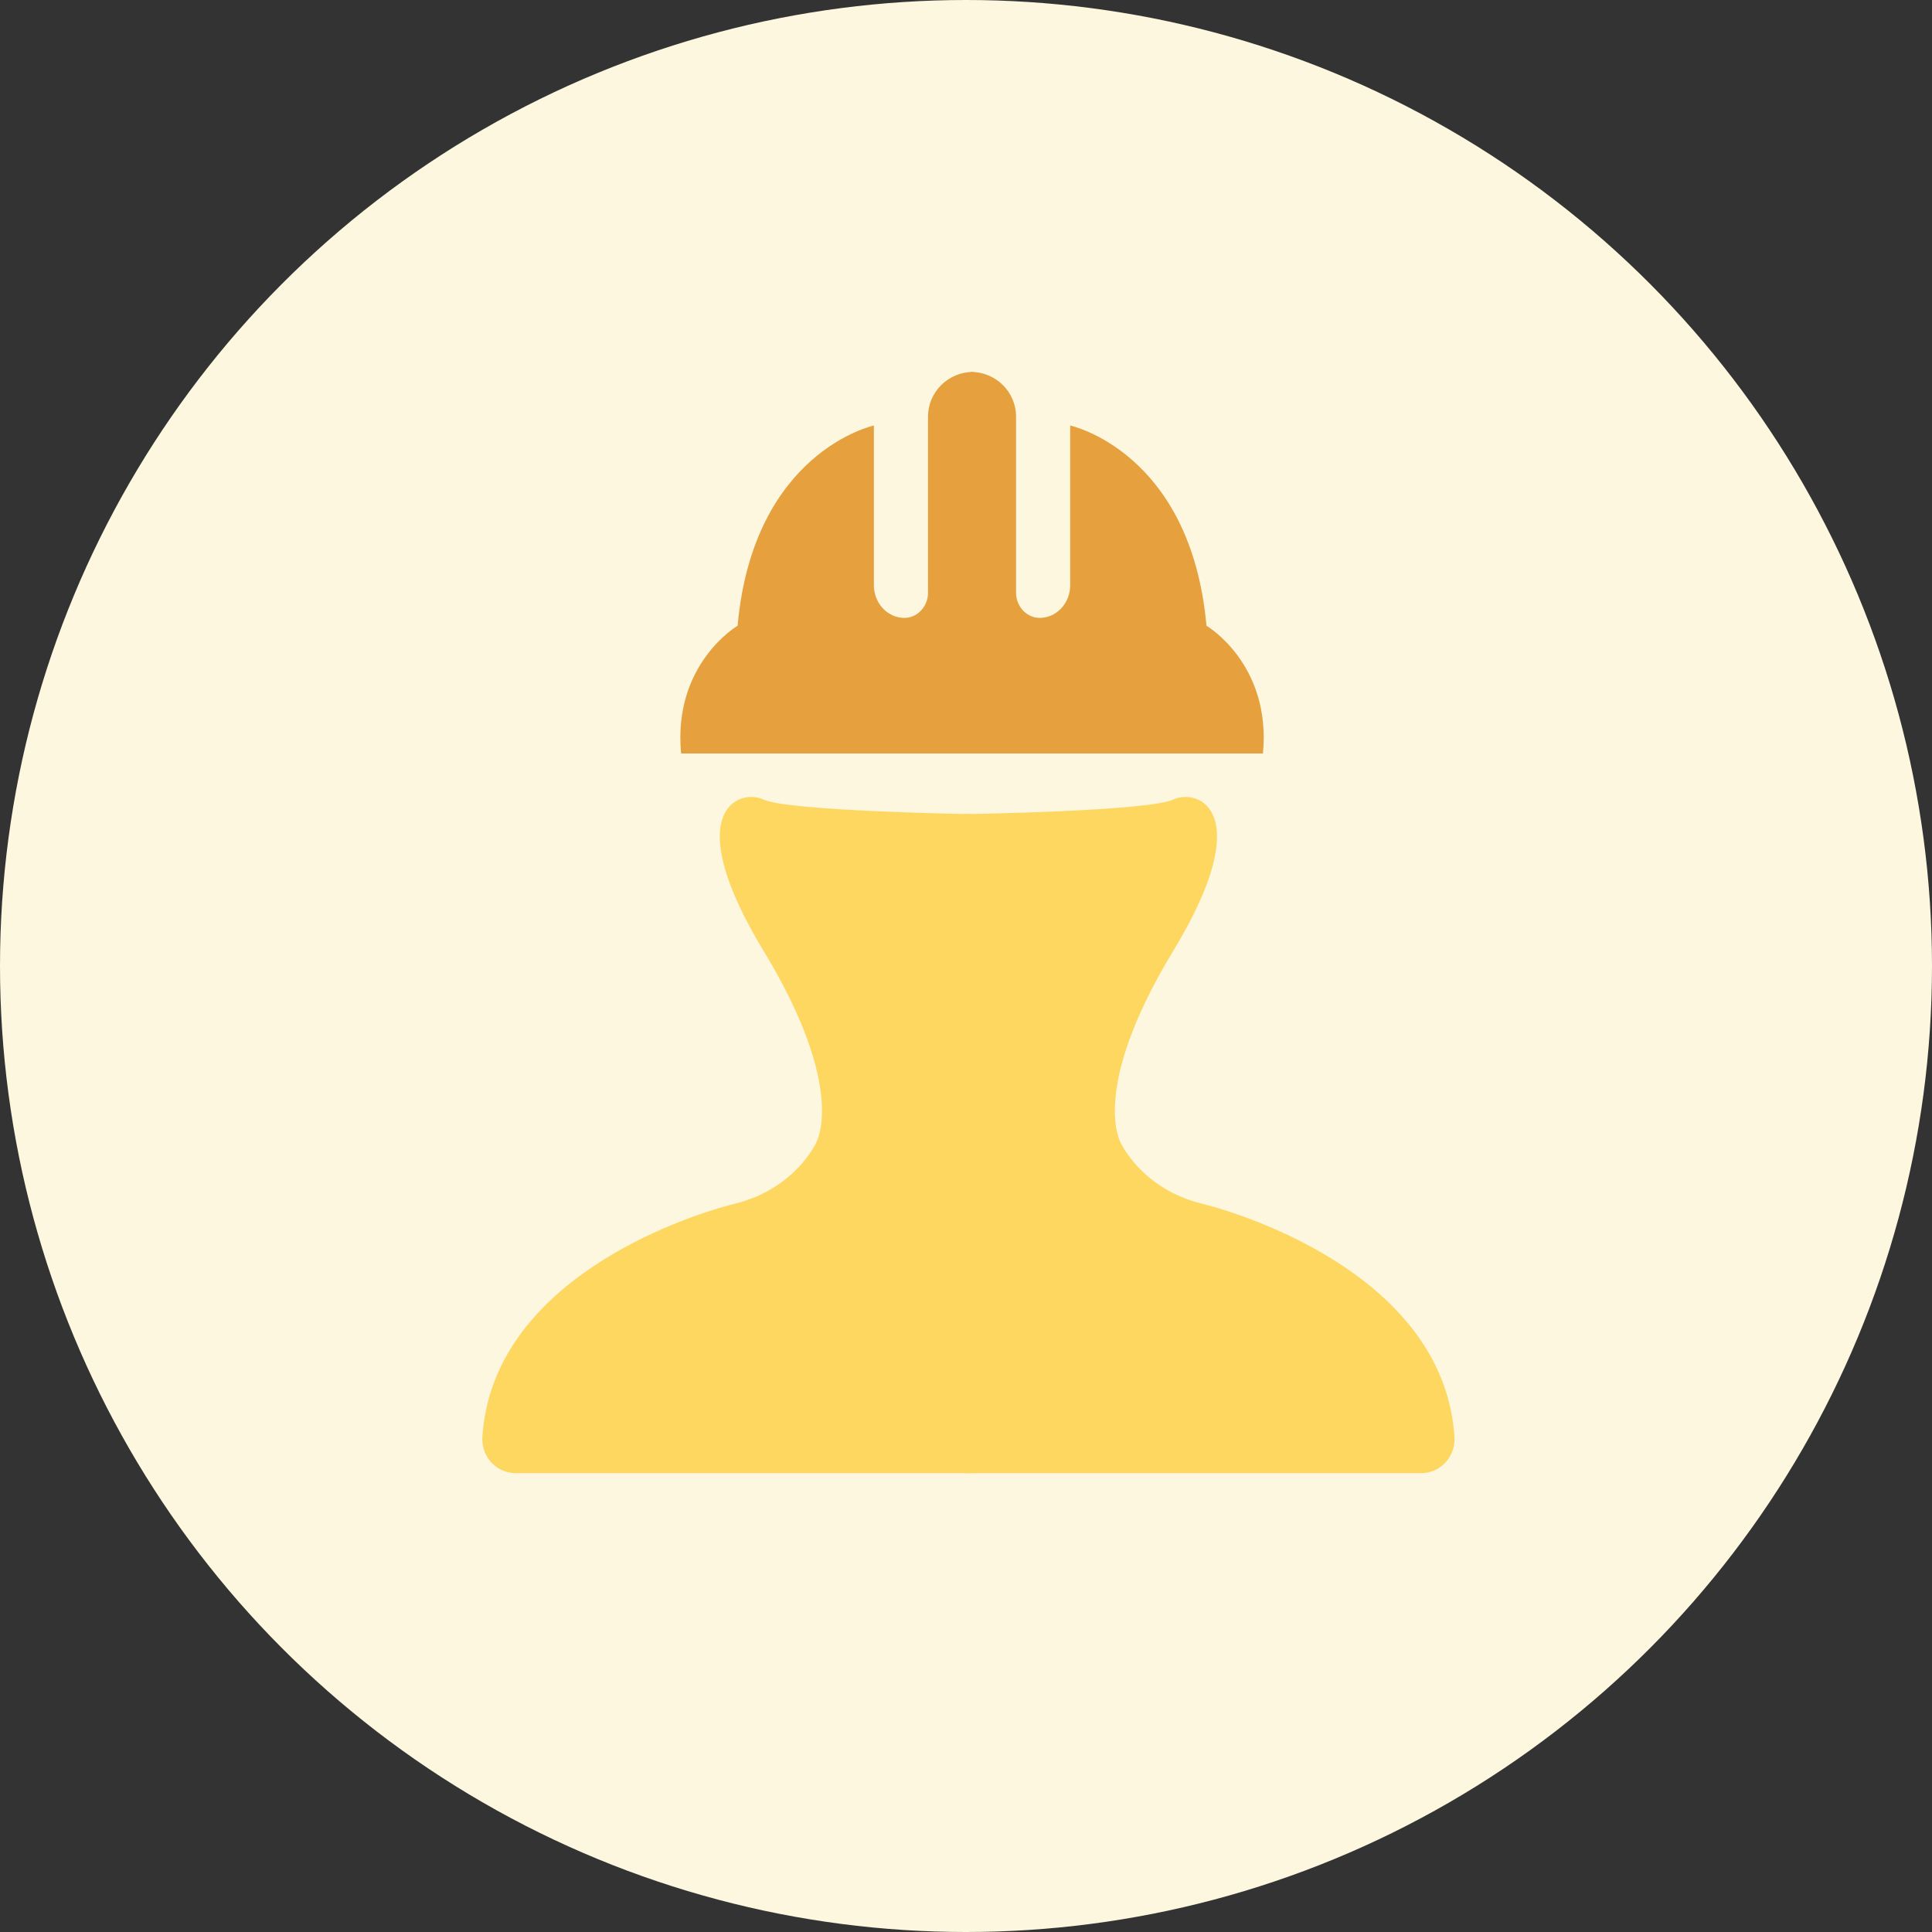 <?xml version="1.0" encoding="UTF-8"?>
<svg width="400px" height="400px" viewBox="0 0 400 400" version="1.1" xmlns="http://www.w3.org/2000/svg" xmlns:xlink="http://www.w3.org/1999/xlink">
    <rect x="0" y="0" width="400" height="400" fill="#333333" stroke="none"/>
    <!-- Generator: Sketch 49.1 (51147) - http://www.bohemiancoding.com/sketch -->
    <title>general-contractor</title>
    <desc>Created with Sketch.</desc>
    <defs></defs>
    <g id="Page-1" stroke="none" stroke-width="1" fill="none" fill-rule="evenodd">
        <g id="general-contractor">
            <circle id="Oval-8" fill="#FCF7DE" cx="200" cy="200" r="200"></circle>
            <g id="Group-75" transform="translate(99, 77)">
                <g id="Group-74" transform="translate(0, 88)" fill="#FDD760">
                    <g id="Page-1" transform="translate(100.689, 0)">
                        <path d="M0,3.562 C0,3.562 37.998,2.967 43.209,0.543 C48.42,-1.884 60.717,3.021 43.209,31.889 C25.701,60.757 32.382,71.668 32.382,71.668 C32.382,71.668 36.661,81.097 49.09,84.196 C60.658,87.079 99.421,100.505 101.44,132.529 C101.695,136.562 98.553,140 94.542,140 L0,140" id="Fill-1"></path>
                    </g>
                    <g id="Page-1" transform="translate(51.311, 70) scale(-1, 1) translate(-51.311, -70) translate(0.311, 0)">
                        <path d="M0,3.562 C0,3.562 37.998,2.967 43.209,0.543 C48.42,-1.884 60.717,3.021 43.209,31.889 C25.701,60.757 32.382,71.668 32.382,71.668 C32.382,71.668 36.661,81.097 49.09,84.196 C60.658,87.079 99.421,100.505 101.44,132.529 C101.695,136.562 98.553,140 94.542,140 L0,140" id="Fill-1"></path>
                    </g>
                </g>
                <g id="Group-73" transform="translate(41, 0)" fill="#E6A03E">
                    <g id="Page-1" transform="translate(61, 0)">
                        <path d="M0,0 C5.169,0 9.361,4.14 9.361,9.247 L9.361,45.733 C9.361,48.387 11.361,50.797 14.043,50.92 C14.286,50.931 14.538,50.925 14.8,50.902 C18.157,50.598 20.572,47.536 20.572,44.207 L20.572,11.099 C20.572,11.099 45.531,16.459 48.786,52.552 C48.786,52.552 62.235,60.421 60.482,79 L0,79" id="Fill-1"></path>
                    </g>
                    <g id="Page-1" transform="translate(31, 39.5) scale(-1, 1) translate(-31, -39.5) translate(0.5, 0)">
                        <path d="M0,0 C5.169,0 9.361,4.14 9.361,9.247 L9.361,45.733 C9.361,48.387 11.361,50.797 14.043,50.92 C14.286,50.931 14.538,50.925 14.8,50.902 C18.157,50.598 20.572,47.536 20.572,44.207 L20.572,11.099 C20.572,11.099 45.531,16.459 48.786,52.552 C48.786,52.552 62.235,60.421 60.482,79 L0,79" id="Fill-1"></path>
                    </g>
                </g>
            </g>
        </g>
    </g>
</svg>